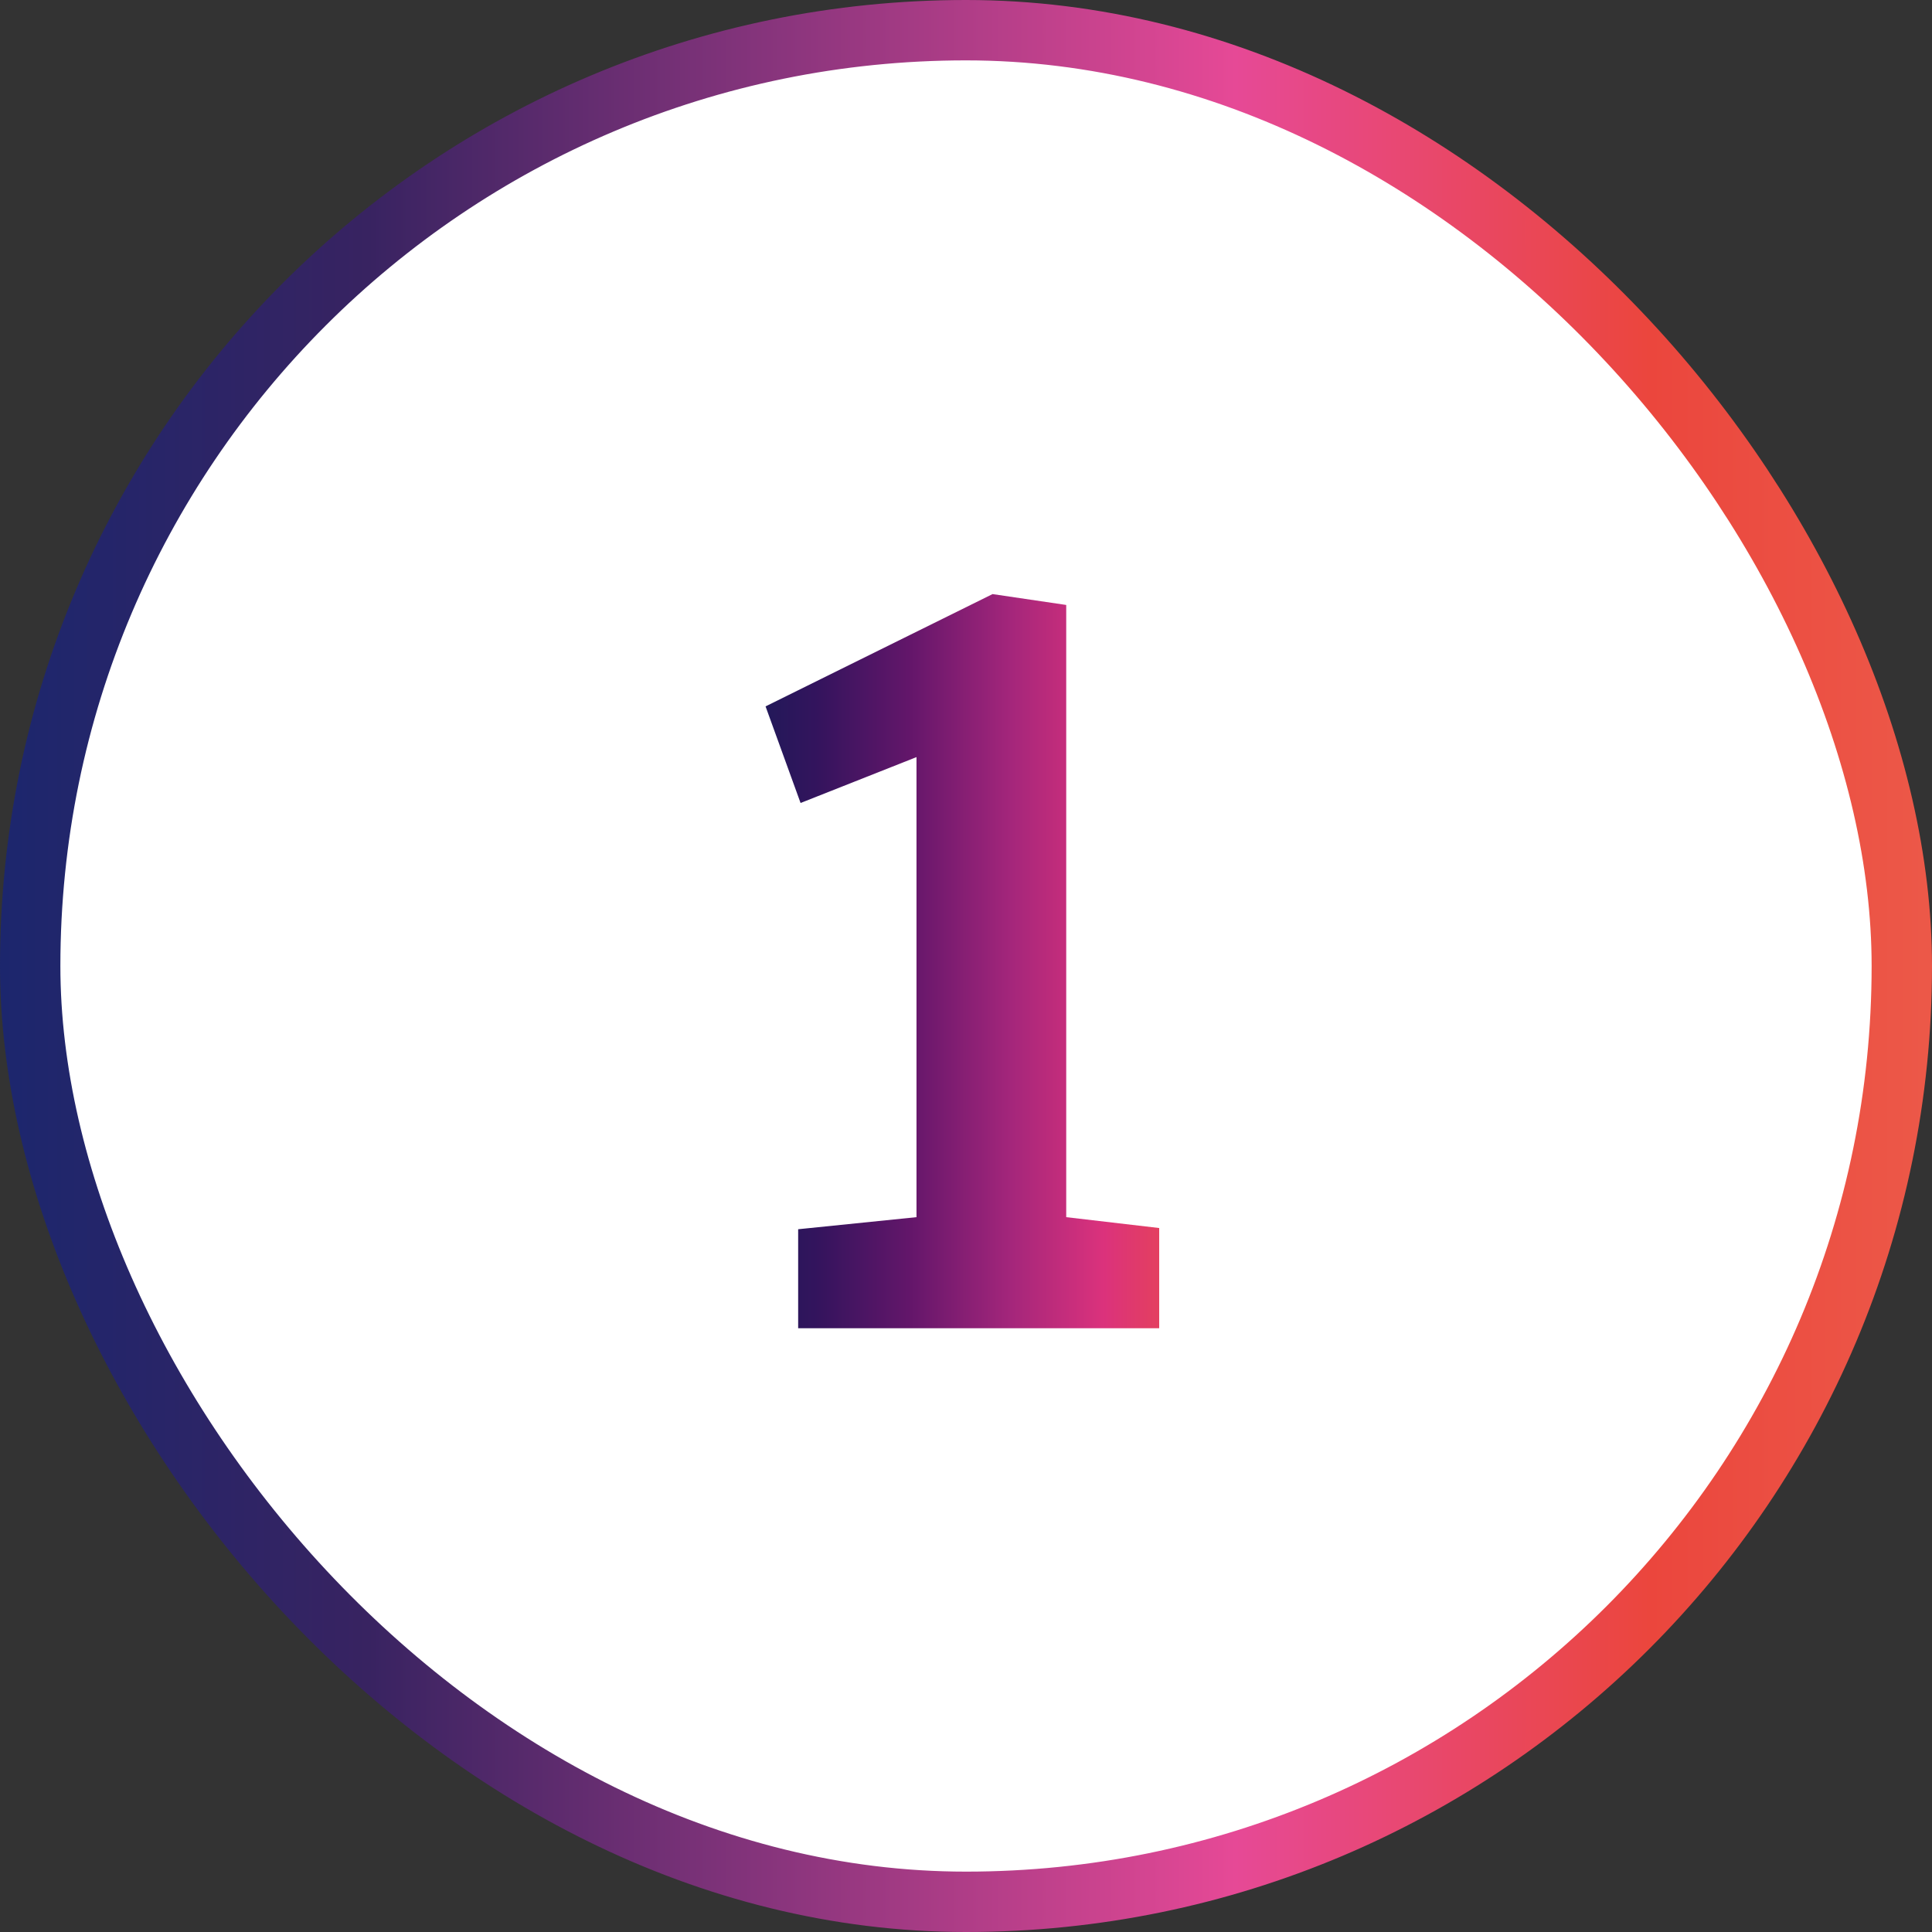 <svg width="40" height="40" viewBox="0 0 40 40" fill="none" xmlns="http://www.w3.org/2000/svg">
<rect x="0" y="0" width="40" height="40" fill="#333333" stroke="none"/>
<rect x="0.625" y="0.625" width="38.75" height="38.75" rx="19.375" fill="white"/>
<path d="M16.575 16.625L15.85 14.625L20.55 12.3L22.075 12.525V25.2L24 25.425V27.5H16.525V25.45L18.975 25.2V15.675L16.575 16.625Z" fill="url(#paint0_linear_3414_24510)"/>
<rect x="0.625" y="0.625" width="38.75" height="38.75" rx="19.375" stroke="url(#paint1_linear_3414_24510)" stroke-width="1.25"/>
<defs>
<linearGradient id="paint0_linear_3414_24510" x1="14.834" y1="20" x2="25.054" y2="20" gradientUnits="userSpaceOnUse">
<stop stop-color="#131D56"/>
<stop offset="0.202" stop-color="#33145D"/>
<stop offset="0.391" stop-color="#63166A"/>
<stop offset="0.596" stop-color="#A4267B"/>
<stop offset="0.784" stop-color="#DB327C"/>
<stop offset="1" stop-color="#EB4B46"/>
</linearGradient>
<linearGradient id="paint1_linear_3414_24510" x1="-1.593" y1="20" x2="44" y2="20" gradientUnits="userSpaceOnUse">
<stop stop-color="#162770"/>
<stop offset="0.202" stop-color="#382361"/>
<stop offset="0.391" stop-color="#8A357D"/>
<stop offset="0.596" stop-color="#E64996"/>
<stop offset="0.784" stop-color="#EB463D"/>
<stop offset="1" stop-color="#ED6550"/>
</linearGradient>
</defs>
</svg>
